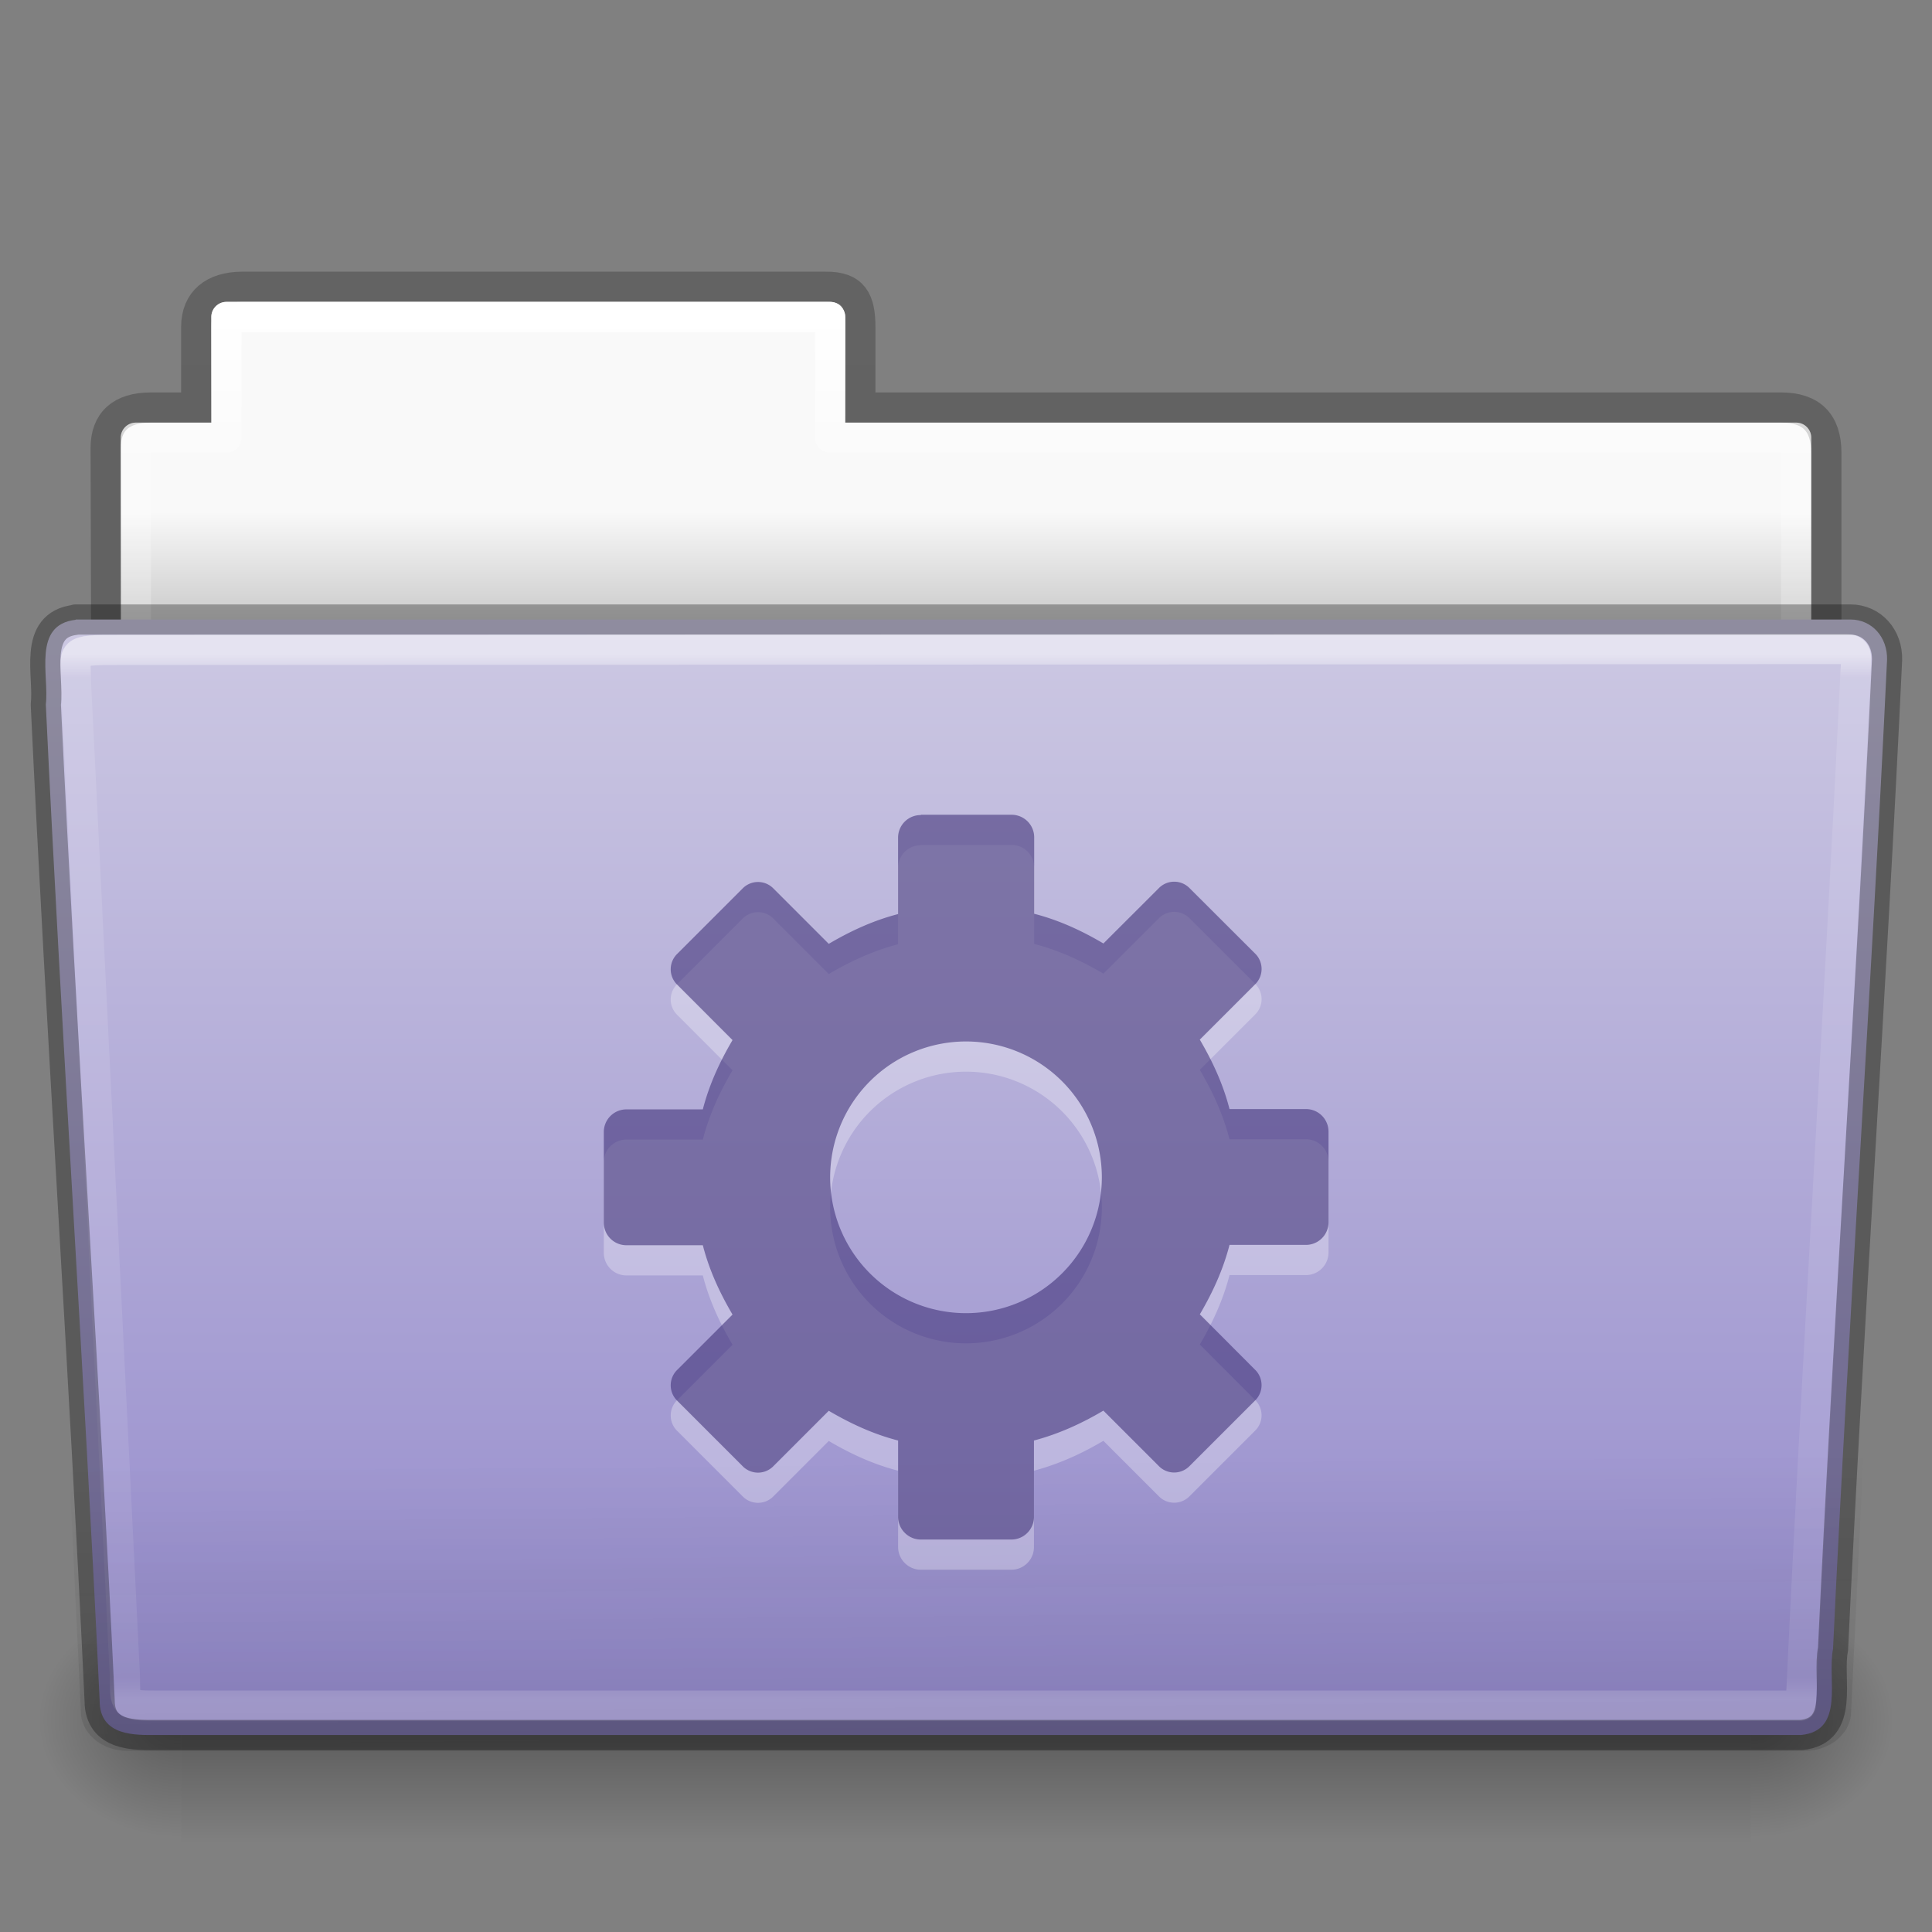 <svg xmlns="http://www.w3.org/2000/svg" xmlns:xlink="http://www.w3.org/1999/xlink" viewBox="0 0 64 64"><rect x="0" y="0" width="64" height="64" fill="#808080" stroke="none"/><defs><linearGradient x1="97.539" y1="16.962" x2="97.539" y2="44.261" id="q" xlink:href="#a" gradientUnits="userSpaceOnUse" gradientTransform="matrix(1.321 0 0 1.268 -70.73 .174)"/><linearGradient id="a"><stop offset="0" stop-color="#fff"/><stop offset=".022" stop-color="#fff" stop-opacity=".235"/><stop offset=".979" stop-color="#fff" stop-opacity=".157"/><stop offset="1" stop-color="#fff" stop-opacity=".392"/></linearGradient><linearGradient x1="22.935" y1="49.629" x2="22.809" y2="36.658" id="p" xlink:href="#b" gradientUnits="userSpaceOnUse" gradientTransform="matrix(1.543 0 0 1.31 -5.038 .345)"/><linearGradient id="b"><stop offset="0" stop-color="#0a0a0a" stop-opacity=".498"/><stop offset="1" stop-color="#0a0a0a" stop-opacity="0"/></linearGradient><linearGradient x1="-91" y1="44" x2="-91" y2="119.06" id="o" xlink:href="#c" gradientUnits="userSpaceOnUse" gradientTransform="matrix(.504 0 0 .493 73.844 -1.453)"/><linearGradient id="c"><stop offset="0" stop-color="#cdc9e3"/><stop offset="1" stop-color="#9389cb"/></linearGradient><radialGradient cx="605.714" cy="486.648" r="117.143" fx="605.714" fy="486.648" id="n" xlink:href="#d" gradientUnits="userSpaceOnUse" gradientTransform="matrix(-.04 0 0 .033 30.205 40.92)"/><linearGradient id="d"><stop offset="0"/><stop offset="1" stop-opacity="0"/></linearGradient><linearGradient x1="302.857" y1="366.648" x2="302.857" y2="609.505" id="m" xlink:href="#e" gradientUnits="userSpaceOnUse" gradientTransform="matrix(.108 0 0 .033 -6.922 40.922)"/><linearGradient id="e"><stop offset="0" stop-opacity="0"/><stop offset=".5"/><stop offset="1" stop-opacity="0"/></linearGradient><radialGradient cx="605.714" cy="486.648" r="117.143" fx="605.714" fy="486.648" id="l" xlink:href="#d" gradientUnits="userSpaceOnUse" gradientTransform="matrix(.04 0 0 .033 33.797 40.92)"/><linearGradient x1="97.539" y1="8.81" x2="97.539" y2="44.261" id="k" xlink:href="#f" gradientUnits="userSpaceOnUse" gradientTransform="matrix(1.275 0 0 1.218 -67.16 -.34)"/><linearGradient id="f"><stop offset="0" stop-color="#fff"/><stop offset=".109" stop-color="#fff" stop-opacity=".235"/><stop offset=".979" stop-color="#fff" stop-opacity=".157"/><stop offset="1" stop-color="#fff" stop-opacity=".392"/></linearGradient><linearGradient x1="-51.786" y1="53.514" x2="-51.786" y2="3.634" id="j" xlink:href="#g" gradientUnits="userSpaceOnUse" gradientTransform="matrix(1.056 0 0 1.077 69.976 -2.53)"/><linearGradient id="g"><stop offset="0" stop-opacity=".322"/><stop offset="1" stop-opacity=".278"/></linearGradient><linearGradient id="h"><stop offset="0" stop-color="#f9f9f9"/><stop offset="1" stop-color="#c9c9c9"/></linearGradient><linearGradient x1="62.989" y1="14.091" x2="62.989" y2="16.998" id="i" xlink:href="#h" gradientUnits="userSpaceOnUse" gradientTransform="matrix(1.314 0 0 1.29 -55.485 -1.222)"/></defs><path d="M7.5 10a.5.5 0 0 0-.5.5V14H4.5a.5.5 0 0 0-.5.5V24a.5.5 0 0 0 .5.5h55a.5.5 0 0 0 .5-.5v-9.5a.5.5 0 0 0-.5-.5H28v-3.5a.5.5 0 0 0-.5-.5h-20z" color="#000" fill="url(#i)" overflow="visible"/><path d="M8 9.5c-.914.01-1.5.456-1.5 1.333V13.5H4.996C4 13.5 3.5 13.974 3.5 14.842c.046 13.72 0 14.493 0 15.658 1.903 0 57-4.933 57-7.056V15c0-1-.5-1.5-1.5-1.5H28.5v-2.667c0-.877-.224-1.343-1.14-1.333z" opacity=".8" color="#000" fill="none" stroke="url(#j)" overflow="visible"/><path d="M7.5 10.5v4h-3v10h55v-10h-32v-4h-20z" color="#000" fill="none" stroke="url(#k)" stroke-linecap="round" stroke-linejoin="round" overflow="visible"/><path d="M58 53v8c2.07.015 5-1.793 5-4 0-2.21-2.307-4-5-4z" opacity=".3" fill="url(#l)" overflow="visible"/><path opacity=".3" fill="url(#m)" overflow="visible" d="M6 53h52v8H6z"/><path d="M6 53v8c-2.068.015-5-1.793-5-4 0-2.21 2.31-4 5-4z" opacity=".3" fill="url(#n)" overflow="visible"/><path d="M2.504 20.532c-1.44.164-.87 1.853-.986 2.803.527 11.193 1.26 21.81 1.783 33.002 0 1.19 1.2 1.137 1.87 1.137h54.49c1.47-.14.86-1.86 1.06-2.845.53-11.2 1.26-21.57 1.79-32.77.02-.75-.5-1.337-1.214-1.337H2.506z" color="#000" fill="url(#o)" overflow="visible"/><path d="M2.41 20h59.182c.855 0 1.41.584 1.41 1.31l-1.68 35.38c0 .726-.687 1.31-1.542 1.31H4.22c-.854 0-1.542-.584-1.542-1.31L1 21.31c0-.726.555-1.31 1.41-1.31z" opacity=".4" fill="url(#p)"/><path d="M61.07 21.5l-57.12.03c-1.708 0-1.433.035-1.433 1.077l1.62 32.914c.017.95-.064.98 1.074.98h54.44c.54-11.58 1.26-22.68 1.82-34.32.05-.55.018-.68-.392-.68z" opacity=".5" color="#000" fill="none" stroke="url(#q)" stroke-linecap="round" stroke-linejoin="round" overflow="visible"/><path d="M30.5 28a.748.748 0 0 0-.75.75v2.53c-.822.212-1.582.565-2.296.986l-1.828-1.828a.713.713 0 0 0-1.032 0l-2.156 2.156a.713.713 0 0 0 0 1.03l1.828 1.83c-.42.713-.773 1.473-.984 2.296h-2.53a.748.748 0 0 0-.75.75v3c0 .415.333.75.75.75h2.53c.21.823.564 1.583.984 2.297l-1.828 1.828a.713.713 0 0 0 0 1.03l2.156 2.157a.713.713 0 0 0 1.032 0l1.828-1.828c.714.42 1.474.774 2.297.985v2.53c0 .41.34.75.75.75h3c.42 0 .75-.34.75-.75v-2.53c.83-.22 1.59-.57 2.3-.99l1.83 1.83a.713.713 0 0 0 1.03 0l2.16-2.16a.713.713 0 0 0 0-1.03l-1.825-1.83c.42-.716.772-1.476.983-2.3h2.53a.75.75 0 0 0 .75-.75v-3a.748.748 0 0 0-.75-.75h-2.53c-.21-.824-.564-1.584-.984-2.3l1.827-1.826a.713.713 0 0 0 0-1.03l-2.16-2.156a.713.713 0 0 0-1.03 0l-1.83 1.827c-.71-.42-1.47-.773-2.293-.984v-2.53a.748.748 0 0 0-.75-.75h-3zm1.5 7.5a4.5 4.5 0 1 1 0 9 4.5 4.5 0 0 1 0-9z" opacity=".3" color="#000" fill="#fff" overflow="visible"/><path d="M30.5 27a.748.748 0 0 0-.75.75v2.53c-.822.212-1.582.565-2.296.986l-1.828-1.828a.713.713 0 0 0-1.032 0l-2.156 2.156a.713.713 0 0 0 0 1.03l1.828 1.83c-.42.713-.773 1.473-.984 2.296h-2.53a.748.748 0 0 0-.75.75v3c0 .415.333.75.75.75h2.53c.21.823.564 1.583.984 2.297l-1.828 1.828a.713.713 0 0 0 0 1.03l2.156 2.157a.713.713 0 0 0 1.032 0l1.828-1.828c.714.42 1.474.774 2.297.985v2.53c0 .41.34.75.75.75h3c.42 0 .75-.34.75-.75v-2.53c.83-.22 1.59-.57 2.3-.99l1.83 1.83a.713.713 0 0 0 1.03 0l2.16-2.16a.713.713 0 0 0 0-1.03l-1.825-1.83c.42-.716.772-1.476.983-2.3h2.53a.75.75 0 0 0 .75-.75v-3a.748.748 0 0 0-.75-.75h-2.53c-.21-.824-.564-1.584-.984-2.3l1.827-1.826a.713.713 0 0 0 0-1.03l-2.16-2.156a.713.713 0 0 0-1.03 0l-1.83 1.827c-.71-.42-1.47-.773-2.293-.984v-2.53a.748.748 0 0 0-.75-.75h-3zm1.5 7.5a4.5 4.5 0 1 1 0 9 4.5 4.5 0 0 1 0-9z" color="#000" fill="#382a72" fill-opacity=".552" overflow="visible"/><path d="M2.504 20.532c-1.44.164-.87 1.853-.986 2.803.527 11.193 1.26 21.81 1.783 33.002 0 1.19 1.2 1.137 1.87 1.137h54.49c1.47-.14.86-1.86 1.06-2.845.53-11.2 1.26-21.57 1.79-32.77.02-.75-.5-1.337-1.214-1.337H2.506z" opacity=".3" color="#000" fill="none" stroke="#000" stroke-linecap="round" stroke-linejoin="round" overflow="visible"/></svg>